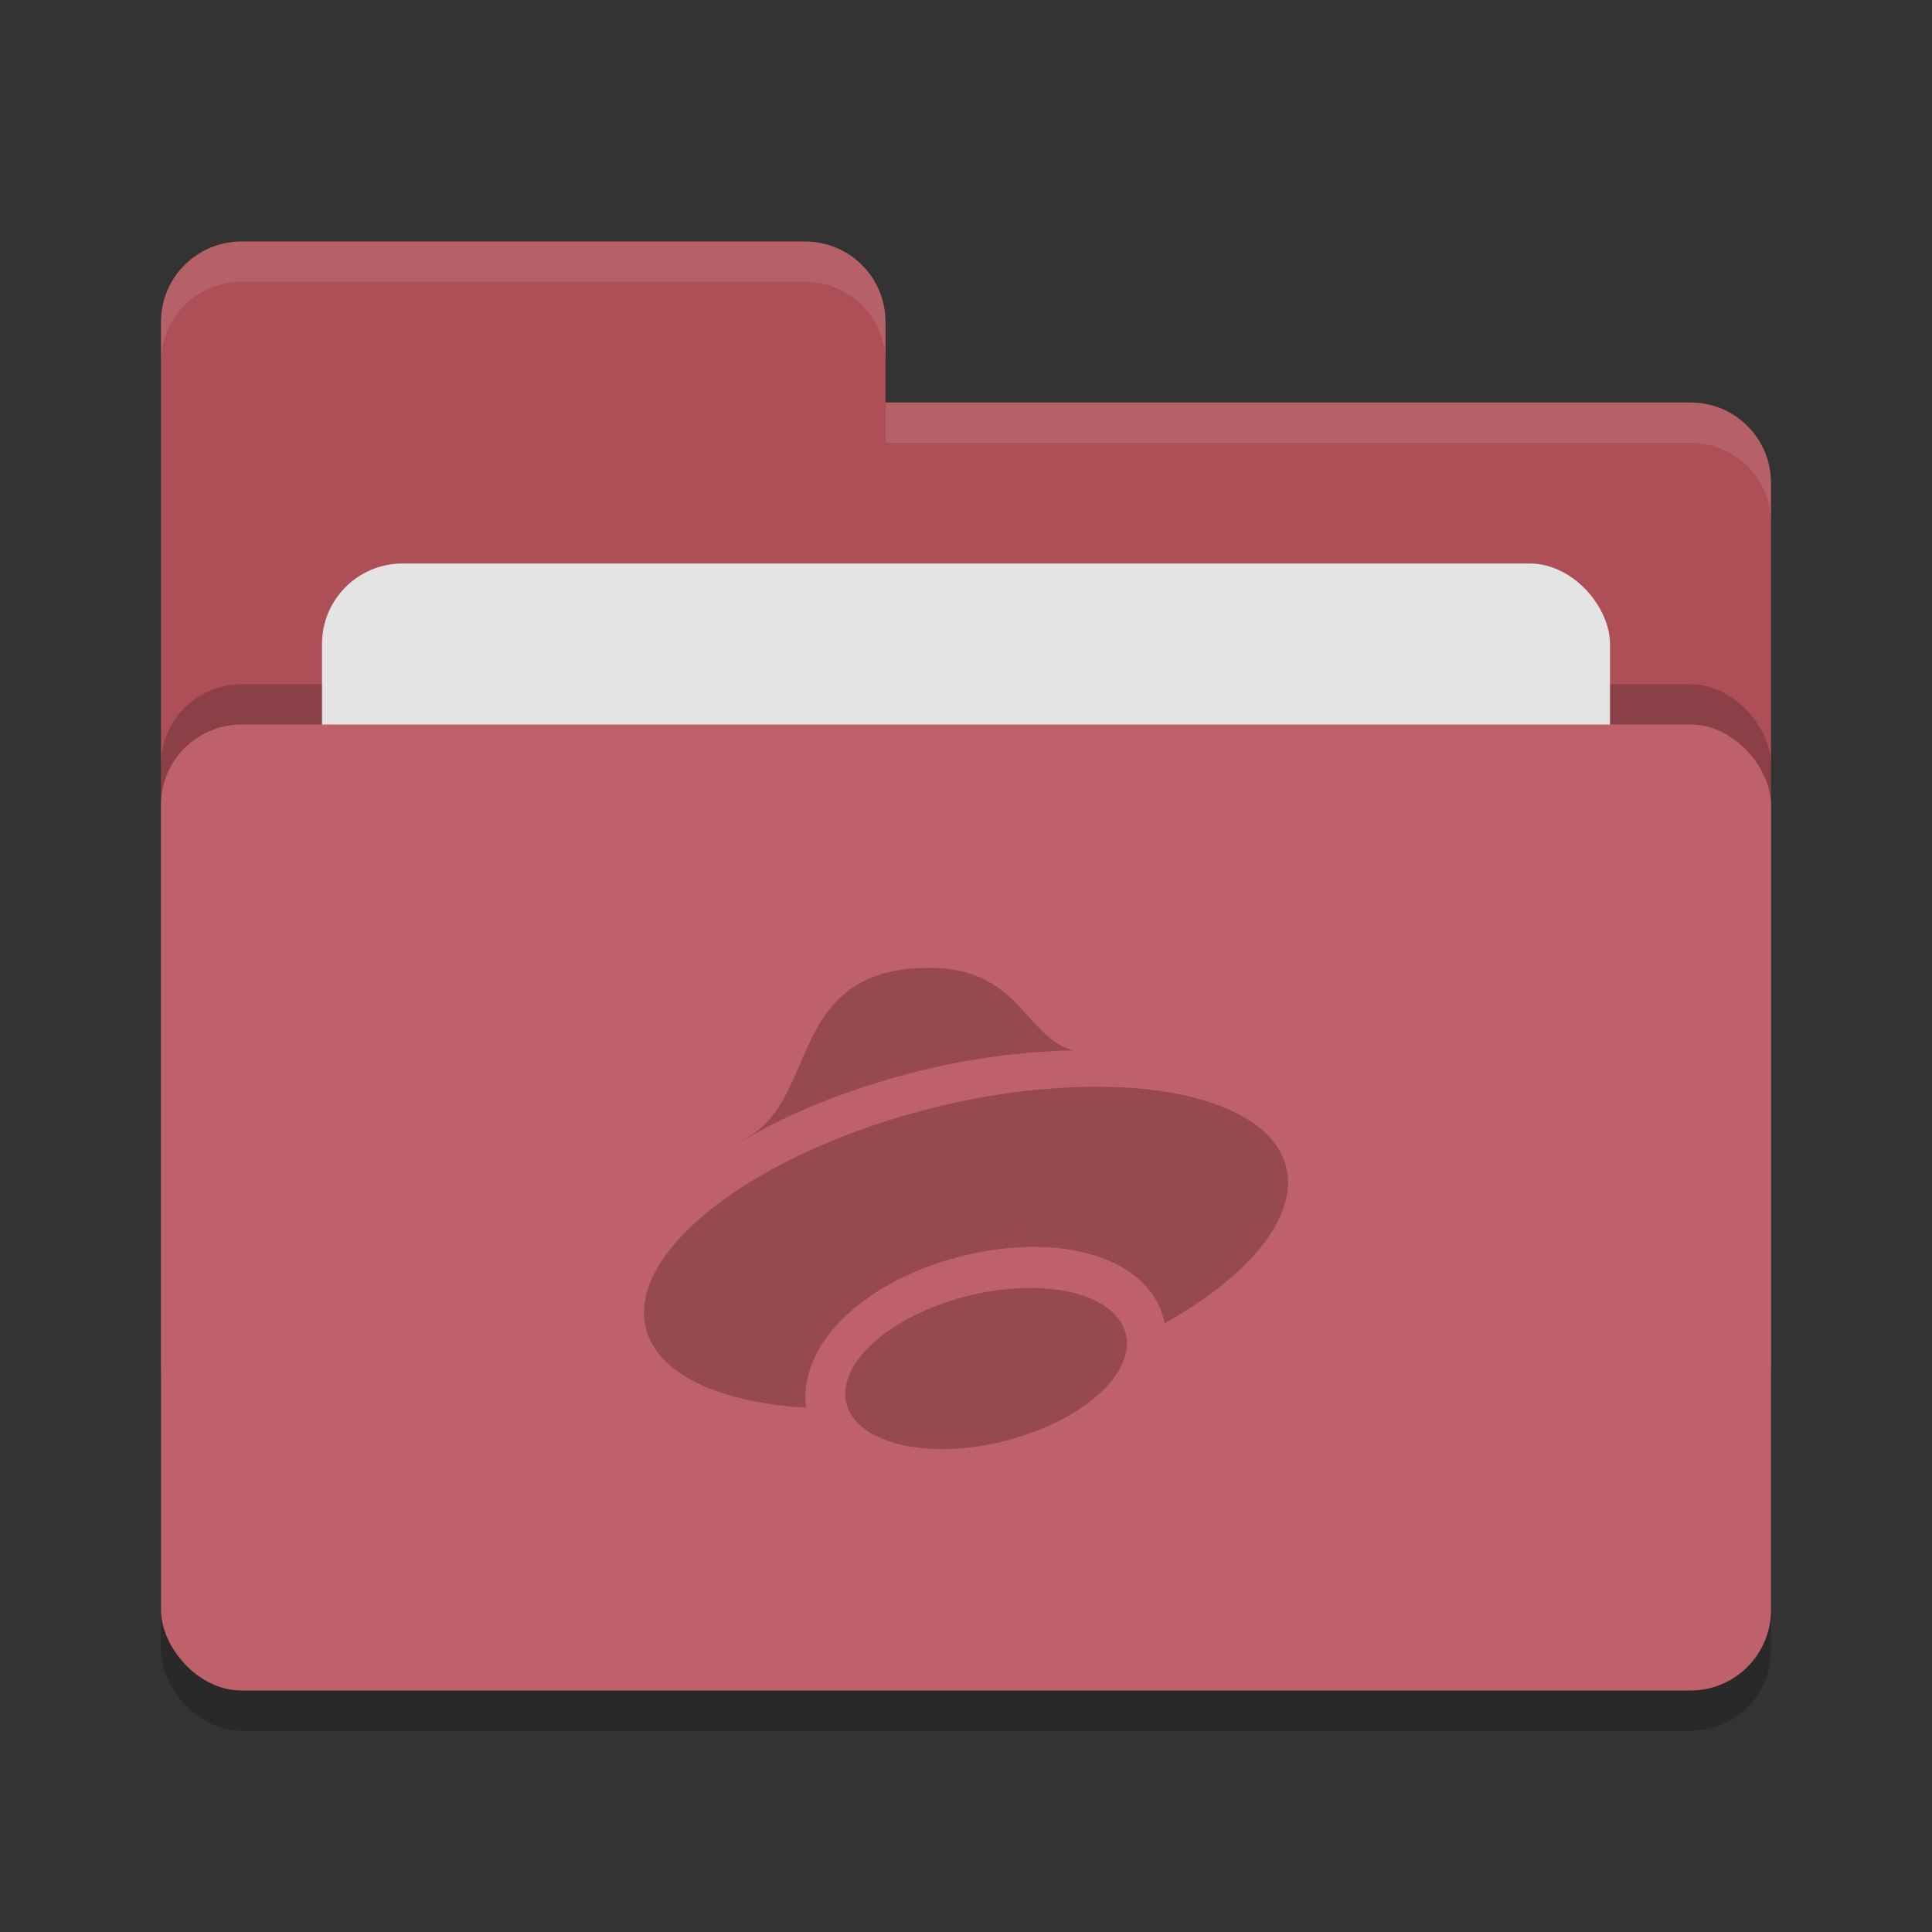 <svg xmlns="http://www.w3.org/2000/svg" width="24" height="24" version="1"><rect width="100%" height="100%" fill="#333333" stroke="none"/><rect width="20" height="12" x="2" y="9.5" rx="1" ry="1" opacity=".2"/><path d="M2 17c0 .554.446 1 1 1h18c.554 0 1-.446 1-1V6c0-.554-.446-1-1-1H11V4c0-.554-.446-1-1-1H3c-.554 0-1 .446-1 1" fill="#ae4f58"/><rect width="20" height="12" x="2" y="8.5" rx="1" ry="1" opacity=".2"/><rect width="16" height="8" x="4" y="7" rx="1" ry="1" fill="#e4e4e4"/><rect width="20" height="12" x="2" y="9" rx="1" ry="1" fill="#bf616a"/><path d="M3 3c-.554 0-1 .446-1 1v.5c0-.554.446-1 1-1h7c.554 0 1 .446 1 1V4c0-.554-.446-1-1-1zm8 2v.5h10c.554 0 1 .446 1 1V6c0-.554-.446-1-1-1z" opacity=".1" fill="#fff"/><path d="M11.546 12.023c-1.778 0-1.364 1.624-2.274 2.113-.032.018-.05.035-.078.052.6-.357 1.341-.656 2.126-.858a8.748 8.748 0 0 1 1.963-.28h.048c-.6-.17-.666-1.027-1.785-1.027zm1.938 1.478a8.672 8.672 0 0 0-1.963.279c-2.194.564-3.757 1.792-3.492 2.741.153.543.89.901 1.986.966l-.002-.012c-.06-.513.266-.96.648-1.262.382-.303.873-.523 1.425-.64.552-.117 1.068-.111 1.5.019.406.122.788.388.882.846 1.099-.616 1.669-1.359 1.504-1.96-.175-.629-1.129-1.004-2.488-.977zM12.831 16a.93 1.788 76.001 0 0-.688.071.93 1.788 76.001 0 0-1.64 1.3.93 1.788 76.001 0 0 1.855.558.93 1.788 76.001 0 0 1.638-1.3.93 1.788 76.001 0 0-1.165-.629z" fill="#974a4d"/></svg>